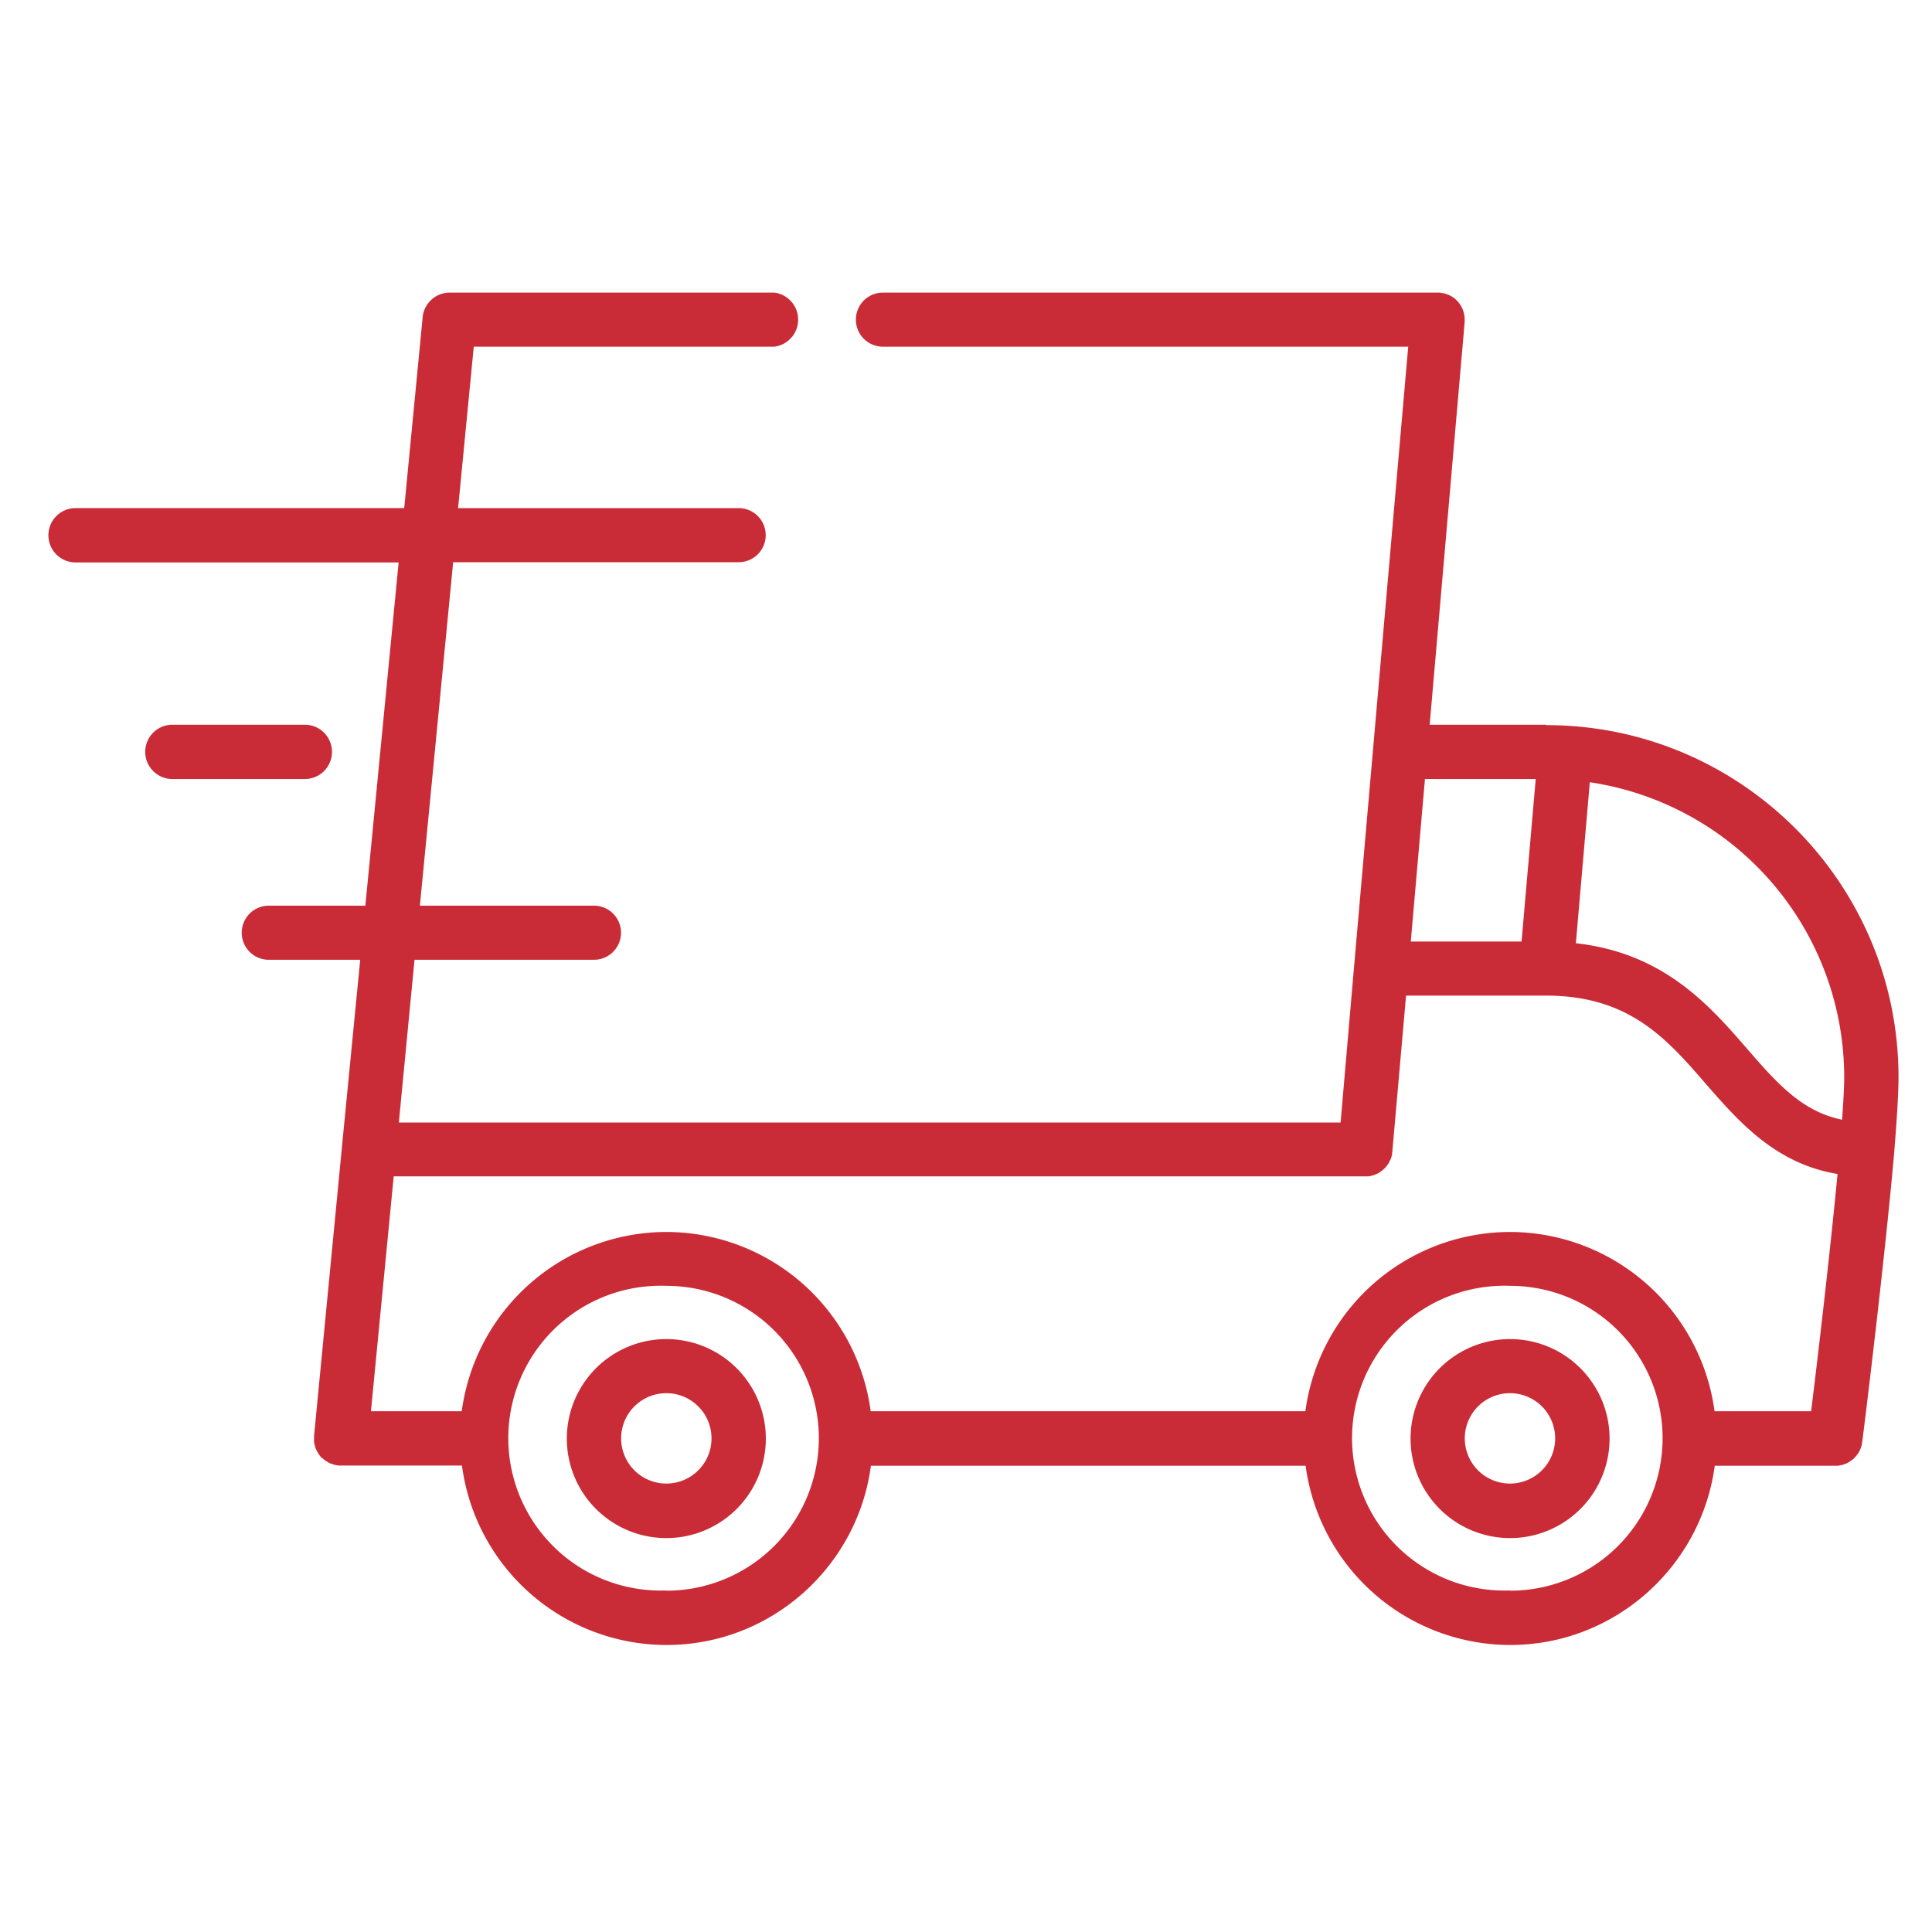 <svg xmlns="http://www.w3.org/2000/svg" width="90" height="90" fill="none"><path fill="#CA2C37" d="M72.02 33.76H66.6L68.23 15v-.11c0-.51-.3-.96-.76-1.16a1.19 1.19 0 0 0-.1-.03l-.03-.02-.07-.01-.05-.02h-.07l-.06-.02H41.13a1.26 1.26 0 0 0 0 2.52H65.6L63.08 45l-.63 7.29H18.58l.73-7.58h8.36a1.26 1.26 0 1 0 0-2.52h-8.11l1.55-16h13.3a1.26 1.26 0 1 0 0-2.52H21.34l.73-7.52h14a1.27 1.27 0 0 0 0-2.52H20.95c-.6 0-1.11.42-1.24 1l-.02.1v.04l-.86 8.9H3.52a1.26 1.26 0 1 0 0 2.53h15.05l-1.55 15.99h-4.5a1.26 1.26 0 1 0 0 2.52h4.26l-.85 8.7v.01l-1.3 13.47v.26l.01.1v.02l.03.07.01.05v.02c.07.18.17.35.3.5H15l.04.04c.1.08.19.14.3.2l.06.03h.03l.1.04.11.03h.02l.11.02h5.75a9.62 9.62 0 0 0 9.53 8.36c4.87 0 8.9-3.65 9.52-8.35h20.25a9.63 9.63 0 0 0 9.53 8.35c4.87 0 8.9-3.65 9.53-8.35h5.75l.02-.01c.03 0 .06 0 .1-.02h.04l.07-.02.05-.02.06-.02.05-.02a1.56 1.56 0 0 0 .2-.12l.05-.04c.02 0 .03-.02.05-.03l.05-.05.03-.03.05-.06.03-.03.05-.07.02-.02a1.27 1.27 0 0 0 .11-.21l.01-.03.03-.08.02-.06.01-.06.01-.06.01-.05c.06-.43 1.04-8.36 1.49-13.49v-.01c.12-1.48.2-2.72.2-3.49 0-9.05-7.36-16.4-16.4-16.4Zm-5.64 2.53h5.16l-.66 7.57h-5.16l.66-7.57Zm-35.34 37.8a7.1 7.1 0 1 1 .01-14.19 7.1 7.1 0 0 1-.01 14.2Zm39.3 0a7.1 7.1 0 1 1 .02-14.19 7.1 7.1 0 0 1-.02 14.2Zm14.03-8.35h-4.5a9.63 9.63 0 0 0-9.53-8.35 9.63 9.63 0 0 0-9.53 8.35H40.56a9.62 9.62 0 0 0-9.52-8.35 9.63 9.63 0 0 0-9.53 8.35h-4.23l1.06-10.94h45.42l.1-.02.04-.01.07-.02.05-.02.06-.02.06-.03.05-.02.05-.03.05-.03.05-.04a1.24 1.24 0 0 0 .22-.2l.03-.04a1.27 1.27 0 0 0 .11-.15l.02-.05.03-.06.03-.05.02-.06.02-.05.01-.06.02-.06v-.06l.01-.06v-.01l.64-7.27h6.52c3.87 0 5.62 2 7.46 4.13 1.53 1.75 3.23 3.7 6.12 4.18-.37 3.89-.96 8.87-1.23 11.05Zm1.44-13.58c-1.87-.38-3.03-1.7-4.42-3.3-1.75-2.02-3.89-4.47-7.98-4.92l.65-7.5a13.9 13.9 0 0 1 11.85 13.73c0 .48-.04 1.16-.1 2Z"/><path fill="#CA2C37" d="M31.04 62.38a4.63 4.63 0 1 0 0 9.27 4.63 4.63 0 0 0 0-9.27Zm0 6.73a2.1 2.1 0 1 1 0-4.21 2.1 2.1 0 0 1 0 4.21ZM70.34 62.38a4.63 4.63 0 1 0 .01 9.27 4.63 4.63 0 0 0-.01-9.27Zm0 6.73a2.1 2.1 0 1 1 0-4.21 2.1 2.1 0 0 1 0 4.21ZM14.2 33.76H8.03a1.26 1.26 0 1 0 0 2.53h6.17a1.26 1.26 0 1 0 0-2.53Z"/></svg>